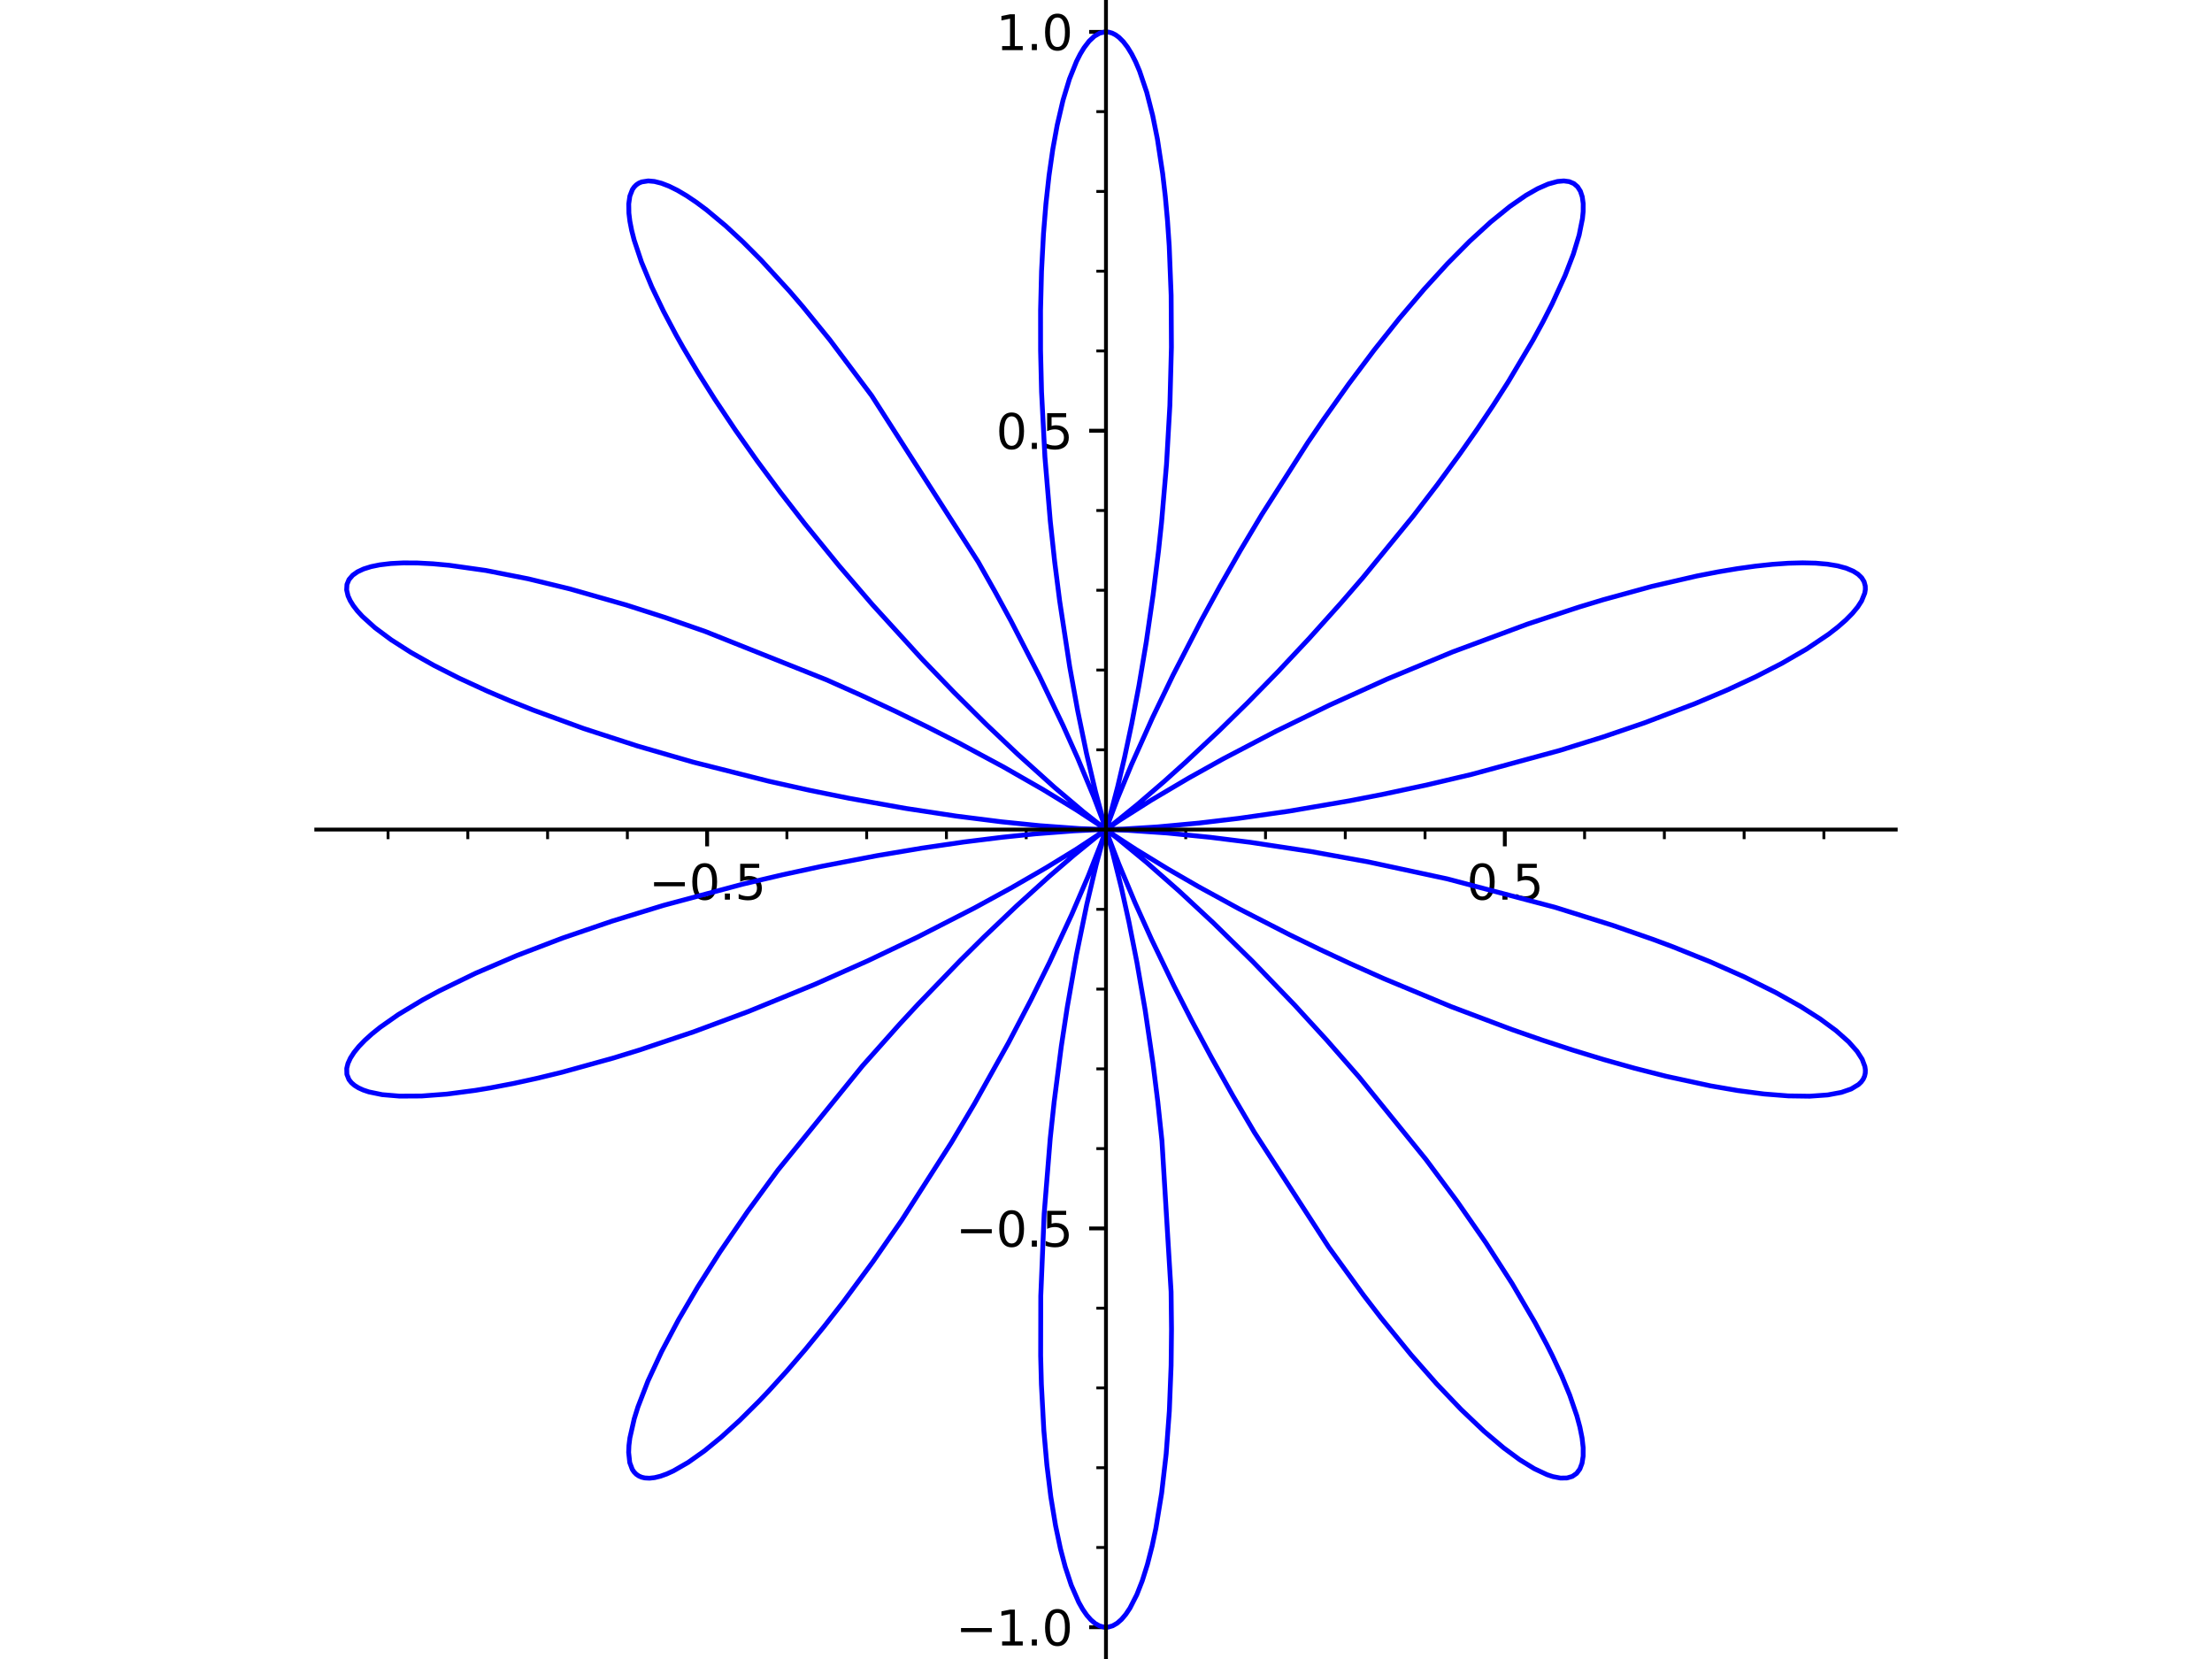 <?xml version="1.0" encoding="utf-8" standalone="no"?>
<!DOCTYPE svg PUBLIC "-//W3C//DTD SVG 1.1//EN"
  "http://www.w3.org/Graphics/SVG/1.1/DTD/svg11.dtd">
<svg xmlns:xlink="http://www.w3.org/1999/xlink" width="460.8pt" height="345.6pt" viewBox="0 0 460.8 345.6" xmlns="http://www.w3.org/2000/svg" version="1.1">
 <defs>
  <style type="text/css">*{stroke-linejoin: round; stroke-linecap: butt}</style>
 </defs>
 <g id="figure_1">
  <g id="patch_1">
   <path d="M 0 345.6 
L 460.8 345.6 
L 460.8 0 
L 0 0 
z
" style="fill: #ffffff"/>
  </g>
  <g id="axes_1">
   <g id="patch_2">
    <path d="M 65.882 345.6 
L 394.918 345.6 
L 394.918 0 
L 65.882 0 
z
" style="fill: #ffffff"/>
   </g>
   <g id="matplotlib.axis_1">
    <g id="xtick_1">
     <g id="line2d_1">
      <defs>
       <path id="mf1366f28cd" d="M 0 0 
L 0 3.5 
" style="stroke: #000000; stroke-width: 0.8"/>
      </defs>
      <g>
       <use xlink:href="#mf1366f28cd" x="147.309" y="172.814" style="stroke: #000000; stroke-width: 0.8"/>
      </g>
     </g>
     <g id="text_1">
      <!-- −0.5 -->
      <g transform="translate(135.167 187.412) scale(0.1 -0.1)">
       <defs>
        <path id="DejaVuSans-2212" d="M 678 2272 
L 4684 2272 
L 4684 1741 
L 678 1741 
L 678 2272 
z
" transform="scale(0.016)"/>
        <path id="DejaVuSans-30" d="M 2034 4250 
Q 1547 4250 1301 3770 
Q 1056 3291 1056 2328 
Q 1056 1369 1301 889 
Q 1547 409 2034 409 
Q 2525 409 2770 889 
Q 3016 1369 3016 2328 
Q 3016 3291 2770 3770 
Q 2525 4250 2034 4250 
z
M 2034 4750 
Q 2819 4750 3233 4129 
Q 3647 3509 3647 2328 
Q 3647 1150 3233 529 
Q 2819 -91 2034 -91 
Q 1250 -91 836 529 
Q 422 1150 422 2328 
Q 422 3509 836 4129 
Q 1250 4750 2034 4750 
z
" transform="scale(0.016)"/>
        <path id="DejaVuSans-2e" d="M 684 794 
L 1344 794 
L 1344 0 
L 684 0 
L 684 794 
z
" transform="scale(0.016)"/>
        <path id="DejaVuSans-35" d="M 691 4666 
L 3169 4666 
L 3169 4134 
L 1269 4134 
L 1269 2991 
Q 1406 3038 1543 3061 
Q 1681 3084 1819 3084 
Q 2600 3084 3056 2656 
Q 3513 2228 3513 1497 
Q 3513 744 3044 326 
Q 2575 -91 1722 -91 
Q 1428 -91 1123 -41 
Q 819 9 494 109 
L 494 744 
Q 775 591 1075 516 
Q 1375 441 1709 441 
Q 2250 441 2565 725 
Q 2881 1009 2881 1497 
Q 2881 1984 2565 2268 
Q 2250 2553 1709 2553 
Q 1456 2553 1204 2497 
Q 953 2441 691 2322 
L 691 4666 
z
" transform="scale(0.016)"/>
       </defs>
       <use xlink:href="#DejaVuSans-2212"/>
       <use xlink:href="#DejaVuSans-30" transform="translate(83.789 0)"/>
       <use xlink:href="#DejaVuSans-2e" transform="translate(147.412 0)"/>
       <use xlink:href="#DejaVuSans-35" transform="translate(179.199 0)"/>
      </g>
     </g>
    </g>
    <g id="xtick_2">
     <g id="line2d_2">
      <g>
       <use xlink:href="#mf1366f28cd" x="230.394" y="172.814" style="stroke: #000000; stroke-width: 0.8"/>
      </g>
     </g>
    </g>
    <g id="xtick_3">
     <g id="line2d_3">
      <g>
       <use xlink:href="#mf1366f28cd" x="313.48" y="172.814" style="stroke: #000000; stroke-width: 0.8"/>
      </g>
     </g>
     <g id="text_2">
      <!-- 0.5 -->
      <g transform="translate(305.529 187.412) scale(0.1 -0.1)">
       <use xlink:href="#DejaVuSans-30"/>
       <use xlink:href="#DejaVuSans-2e" transform="translate(63.623 0)"/>
       <use xlink:href="#DejaVuSans-35" transform="translate(95.41 0)"/>
      </g>
     </g>
    </g>
    <g id="xtick_4">
     <g id="line2d_4">
      <defs>
       <path id="me8d0de61df" d="M 0 0 
L 0 2 
" style="stroke: #000000; stroke-width: 0.6"/>
      </defs>
      <g>
       <use xlink:href="#me8d0de61df" x="80.84" y="172.814" style="stroke: #000000; stroke-width: 0.6"/>
      </g>
     </g>
    </g>
    <g id="xtick_5">
     <g id="line2d_5">
      <g>
       <use xlink:href="#me8d0de61df" x="97.457" y="172.814" style="stroke: #000000; stroke-width: 0.6"/>
      </g>
     </g>
    </g>
    <g id="xtick_6">
     <g id="line2d_6">
      <g>
       <use xlink:href="#me8d0de61df" x="114.074" y="172.814" style="stroke: #000000; stroke-width: 0.6"/>
      </g>
     </g>
    </g>
    <g id="xtick_7">
     <g id="line2d_7">
      <g>
       <use xlink:href="#me8d0de61df" x="130.691" y="172.814" style="stroke: #000000; stroke-width: 0.6"/>
      </g>
     </g>
    </g>
    <g id="xtick_8">
     <g id="line2d_8">
      <g>
       <use xlink:href="#me8d0de61df" x="163.926" y="172.814" style="stroke: #000000; stroke-width: 0.6"/>
      </g>
     </g>
    </g>
    <g id="xtick_9">
     <g id="line2d_9">
      <g>
       <use xlink:href="#me8d0de61df" x="180.543" y="172.814" style="stroke: #000000; stroke-width: 0.6"/>
      </g>
     </g>
    </g>
    <g id="xtick_10">
     <g id="line2d_10">
      <g>
       <use xlink:href="#me8d0de61df" x="197.16" y="172.814" style="stroke: #000000; stroke-width: 0.6"/>
      </g>
     </g>
    </g>
    <g id="xtick_11">
     <g id="line2d_11">
      <g>
       <use xlink:href="#me8d0de61df" x="213.777" y="172.814" style="stroke: #000000; stroke-width: 0.6"/>
      </g>
     </g>
    </g>
    <g id="xtick_12">
     <g id="line2d_12">
      <g>
       <use xlink:href="#me8d0de61df" x="247.012" y="172.814" style="stroke: #000000; stroke-width: 0.6"/>
      </g>
     </g>
    </g>
    <g id="xtick_13">
     <g id="line2d_13">
      <g>
       <use xlink:href="#me8d0de61df" x="263.629" y="172.814" style="stroke: #000000; stroke-width: 0.6"/>
      </g>
     </g>
    </g>
    <g id="xtick_14">
     <g id="line2d_14">
      <g>
       <use xlink:href="#me8d0de61df" x="280.246" y="172.814" style="stroke: #000000; stroke-width: 0.6"/>
      </g>
     </g>
    </g>
    <g id="xtick_15">
     <g id="line2d_15">
      <g>
       <use xlink:href="#me8d0de61df" x="296.863" y="172.814" style="stroke: #000000; stroke-width: 0.6"/>
      </g>
     </g>
    </g>
    <g id="xtick_16">
     <g id="line2d_16">
      <g>
       <use xlink:href="#me8d0de61df" x="330.098" y="172.814" style="stroke: #000000; stroke-width: 0.6"/>
      </g>
     </g>
    </g>
    <g id="xtick_17">
     <g id="line2d_17">
      <g>
       <use xlink:href="#me8d0de61df" x="346.715" y="172.814" style="stroke: #000000; stroke-width: 0.6"/>
      </g>
     </g>
    </g>
    <g id="xtick_18">
     <g id="line2d_18">
      <g>
       <use xlink:href="#me8d0de61df" x="363.332" y="172.814" style="stroke: #000000; stroke-width: 0.6"/>
      </g>
     </g>
    </g>
    <g id="xtick_19">
     <g id="line2d_19">
      <g>
       <use xlink:href="#me8d0de61df" x="379.949" y="172.814" style="stroke: #000000; stroke-width: 0.6"/>
      </g>
     </g>
    </g>
   </g>
   <g id="matplotlib.axis_2">
    <g id="ytick_1">
     <g id="line2d_20">
      <defs>
       <path id="m789754f951" d="M 0 0 
L -3.5 0 
" style="stroke: #000000; stroke-width: 0.8"/>
      </defs>
      <g>
       <use xlink:href="#m789754f951" x="230.394" y="338.985" style="stroke: #000000; stroke-width: 0.8"/>
      </g>
     </g>
     <g id="text_3">
      <!-- −1.0 -->
      <g transform="translate(199.112 342.784) scale(0.1 -0.1)">
       <defs>
        <path id="DejaVuSans-31" d="M 794 531 
L 1825 531 
L 1825 4091 
L 703 3866 
L 703 4441 
L 1819 4666 
L 2450 4666 
L 2450 531 
L 3481 531 
L 3481 0 
L 794 0 
L 794 531 
z
" transform="scale(0.016)"/>
       </defs>
       <use xlink:href="#DejaVuSans-2212"/>
       <use xlink:href="#DejaVuSans-31" transform="translate(83.789 0)"/>
       <use xlink:href="#DejaVuSans-2e" transform="translate(147.412 0)"/>
       <use xlink:href="#DejaVuSans-30" transform="translate(179.199 0)"/>
      </g>
     </g>
    </g>
    <g id="ytick_2">
     <g id="line2d_21">
      <g>
       <use xlink:href="#m789754f951" x="230.394" y="255.899" style="stroke: #000000; stroke-width: 0.8"/>
      </g>
     </g>
     <g id="text_4">
      <!-- −0.5 -->
      <g transform="translate(199.112 259.699) scale(0.1 -0.1)">
       <use xlink:href="#DejaVuSans-2212"/>
       <use xlink:href="#DejaVuSans-30" transform="translate(83.789 0)"/>
       <use xlink:href="#DejaVuSans-2e" transform="translate(147.412 0)"/>
       <use xlink:href="#DejaVuSans-35" transform="translate(179.199 0)"/>
      </g>
     </g>
    </g>
    <g id="ytick_3">
     <g id="line2d_22">
      <g>
       <use xlink:href="#m789754f951" x="230.394" y="172.814" style="stroke: #000000; stroke-width: 0.8"/>
      </g>
     </g>
    </g>
    <g id="ytick_4">
     <g id="line2d_23">
      <g>
       <use xlink:href="#m789754f951" x="230.394" y="89.728" style="stroke: #000000; stroke-width: 0.8"/>
      </g>
     </g>
     <g id="text_5">
      <!-- 0.5 -->
      <g transform="translate(207.491 93.527) scale(0.1 -0.1)">
       <use xlink:href="#DejaVuSans-30"/>
       <use xlink:href="#DejaVuSans-2e" transform="translate(63.623 0)"/>
       <use xlink:href="#DejaVuSans-35" transform="translate(95.41 0)"/>
      </g>
     </g>
    </g>
    <g id="ytick_5">
     <g id="line2d_24">
      <g>
       <use xlink:href="#m789754f951" x="230.394" y="6.642" style="stroke: #000000; stroke-width: 0.8"/>
      </g>
     </g>
     <g id="text_6">
      <!-- 1.0 -->
      <g transform="translate(207.491 10.441) scale(0.1 -0.1)">
       <use xlink:href="#DejaVuSans-31"/>
       <use xlink:href="#DejaVuSans-2e" transform="translate(63.623 0)"/>
       <use xlink:href="#DejaVuSans-30" transform="translate(95.41 0)"/>
      </g>
     </g>
    </g>
    <g id="ytick_6">
     <g id="line2d_25">
      <defs>
       <path id="m6ffbf6eb95" d="M 0 0 
L -2 0 
" style="stroke: #000000; stroke-width: 0.6"/>
      </defs>
      <g>
       <use xlink:href="#m6ffbf6eb95" x="230.394" y="322.368" style="stroke: #000000; stroke-width: 0.6"/>
      </g>
     </g>
    </g>
    <g id="ytick_7">
     <g id="line2d_26">
      <g>
       <use xlink:href="#m6ffbf6eb95" x="230.394" y="305.751" style="stroke: #000000; stroke-width: 0.6"/>
      </g>
     </g>
    </g>
    <g id="ytick_8">
     <g id="line2d_27">
      <g>
       <use xlink:href="#m6ffbf6eb95" x="230.394" y="289.134" style="stroke: #000000; stroke-width: 0.6"/>
      </g>
     </g>
    </g>
    <g id="ytick_9">
     <g id="line2d_28">
      <g>
       <use xlink:href="#m6ffbf6eb95" x="230.394" y="272.517" style="stroke: #000000; stroke-width: 0.6"/>
      </g>
     </g>
    </g>
    <g id="ytick_10">
     <g id="line2d_29">
      <g>
       <use xlink:href="#m6ffbf6eb95" x="230.394" y="239.282" style="stroke: #000000; stroke-width: 0.6"/>
      </g>
     </g>
    </g>
    <g id="ytick_11">
     <g id="line2d_30">
      <g>
       <use xlink:href="#m6ffbf6eb95" x="230.394" y="222.665" style="stroke: #000000; stroke-width: 0.6"/>
      </g>
     </g>
    </g>
    <g id="ytick_12">
     <g id="line2d_31">
      <g>
       <use xlink:href="#m6ffbf6eb95" x="230.394" y="206.048" style="stroke: #000000; stroke-width: 0.6"/>
      </g>
     </g>
    </g>
    <g id="ytick_13">
     <g id="line2d_32">
      <g>
       <use xlink:href="#m6ffbf6eb95" x="230.394" y="189.431" style="stroke: #000000; stroke-width: 0.6"/>
      </g>
     </g>
    </g>
    <g id="ytick_14">
     <g id="line2d_33">
      <g>
       <use xlink:href="#m6ffbf6eb95" x="230.394" y="156.196" style="stroke: #000000; stroke-width: 0.6"/>
      </g>
     </g>
    </g>
    <g id="ytick_15">
     <g id="line2d_34">
      <g>
       <use xlink:href="#m6ffbf6eb95" x="230.394" y="139.579" style="stroke: #000000; stroke-width: 0.6"/>
      </g>
     </g>
    </g>
    <g id="ytick_16">
     <g id="line2d_35">
      <g>
       <use xlink:href="#m6ffbf6eb95" x="230.394" y="122.962" style="stroke: #000000; stroke-width: 0.6"/>
      </g>
     </g>
    </g>
    <g id="ytick_17">
     <g id="line2d_36">
      <g>
       <use xlink:href="#m6ffbf6eb95" x="230.394" y="106.345" style="stroke: #000000; stroke-width: 0.6"/>
      </g>
     </g>
    </g>
    <g id="ytick_18">
     <g id="line2d_37">
      <g>
       <use xlink:href="#m6ffbf6eb95" x="230.394" y="73.11" style="stroke: #000000; stroke-width: 0.6"/>
      </g>
     </g>
    </g>
    <g id="ytick_19">
     <g id="line2d_38">
      <g>
       <use xlink:href="#m6ffbf6eb95" x="230.394" y="56.493" style="stroke: #000000; stroke-width: 0.6"/>
      </g>
     </g>
    </g>
    <g id="ytick_20">
     <g id="line2d_39">
      <g>
       <use xlink:href="#m6ffbf6eb95" x="230.394" y="39.876" style="stroke: #000000; stroke-width: 0.6"/>
      </g>
     </g>
    </g>
    <g id="ytick_21">
     <g id="line2d_40">
      <g>
       <use xlink:href="#m6ffbf6eb95" x="230.394" y="23.259" style="stroke: #000000; stroke-width: 0.6"/>
      </g>
     </g>
    </g>
   </g>
   <g id="line2d_41">
    <path d="M 230.394 172.814 
L 234.117 172.702 
L 241.107 172.263 
L 249.804 171.456 
L 258.037 170.481 
L 268.486 168.987 
L 281.236 166.802 
L 287.977 165.492 
L 297.136 163.54 
L 306.465 161.343 
L 324.96 156.32 
L 333.944 153.523 
L 342.587 150.574 
L 353.126 146.569 
L 359.71 143.784 
L 365.753 140.98 
L 371.191 138.187 
L 376.344 135.208 
L 380.957 132.102 
L 382.874 130.608 
L 384.523 129.162 
L 385.898 127.772 
L 386.994 126.442 
L 387.808 125.18 
L 388.464 123.556 
L 388.586 122.802 
L 388.571 122.089 
L 388.327 121.182 
L 387.827 120.36 
L 387.072 119.626 
L 386.066 118.985 
L 384.589 118.363 
L 382.786 117.874 
L 380.665 117.524 
L 378.238 117.315 
L 375.514 117.25 
L 372.507 117.331 
L 369.23 117.559 
L 365.699 117.935 
L 361.919 118.46 
L 357.917 119.13 
L 353.5 119.989 
L 344.078 122.166 
L 334.029 124.921 
L 328.83 126.497 
L 318.208 130.008 
L 302.598 135.81 
L 288.977 141.461 
L 276.922 146.912 
L 265.774 152.343 
L 254.757 158.111 
L 247.66 162.065 
L 239.812 166.701 
L 233.145 170.932 
L 230.4 172.81 
L 231.919 171.655 
L 236.953 167.579 
L 242.465 162.837 
L 246.893 158.858 
L 253.974 152.211 
L 259.93 146.361 
L 266.226 139.922 
L 272.744 132.971 
L 279.365 125.596 
L 283.909 120.339 
L 294.407 107.496 
L 299.414 100.97 
L 304.185 94.459 
L 307.714 89.422 
L 311.045 84.462 
L 314.155 79.61 
L 319.343 70.877 
L 321.45 67.008 
L 323.336 63.307 
L 326.038 57.395 
L 327.755 52.939 
L 328.962 48.98 
L 329.652 45.56 
L 329.802 44.065 
L 329.808 42.413 
L 329.615 41 
L 329.226 39.83 
L 328.642 38.91 
L 327.868 38.244 
L 326.909 37.836 
L 325.769 37.688 
L 324.454 37.803 
L 322.513 38.338 
L 320.309 39.309 
L 317.857 40.709 
L 314.544 43.003 
L 310.512 46.268 
L 306.156 50.257 
L 301.533 54.925 
L 296.701 60.219 
L 291.524 66.314 
L 286.251 72.938 
L 280.948 80.008 
L 275.678 87.43 
L 272.428 92.206 
L 262.848 107.198 
L 258.357 114.725 
L 254.121 122.147 
L 250.302 129.134 
L 244.367 140.635 
L 240.098 149.49 
L 235.674 159.363 
L 232.794 166.345 
L 230.443 172.667 
L 230.395 172.811 
L 231.247 169.926 
L 232.832 163.883 
L 234.261 157.803 
L 235.738 150.846 
L 237.273 142.777 
L 238.791 133.736 
L 240.219 123.884 
L 241.346 114.724 
L 241.972 108.826 
L 243.005 96.738 
L 243.705 84.48 
L 244.027 72.322 
L 243.97 61.522 
L 243.569 51.23 
L 243.209 45.954 
L 242.752 40.911 
L 242.2 36.128 
L 241.112 28.981 
L 240.125 24.067 
L 238.89 19.243 
L 237.381 14.773 
L 236.577 12.886 
L 235.744 11.239 
L 234.886 9.838 
L 234.008 8.686 
L 233.113 7.789 
L 232.398 7.261 
L 231.677 6.895 
L 230.952 6.69 
L 230.226 6.646 
L 229.102 6.899 
L 227.987 7.539 
L 226.889 8.564 
L 225.815 9.968 
L 225.023 11.278 
L 224.253 12.798 
L 222.788 16.449 
L 221.443 20.883 
L 220.238 26.05 
L 219.322 31.064 
L 218.536 36.544 
L 217.885 42.446 
L 217.377 48.721 
L 216.969 56.501 
L 216.766 64.639 
L 216.77 73.046 
L 216.974 81.629 
L 217.676 95.201 
L 218.796 108.606 
L 219.71 117.048 
L 220.744 125.174 
L 222.835 138.872 
L 224.482 147.962 
L 226.332 156.92 
L 228.206 164.885 
L 230.008 171.548 
L 230.39 172.799 
L 229.757 170.986 
L 227.865 166.016 
L 224.518 157.98 
L 221.47 151.17 
L 216.548 140.888 
L 210.622 129.387 
L 207.308 123.298 
L 203.783 117.057 
L 181.578 82.411 
L 172.882 70.814 
L 167.226 63.864 
L 164.487 60.674 
L 158.558 54.195 
L 154.782 50.401 
L 151.184 47.062 
L 147.2 43.734 
L 145.052 42.132 
L 143.028 40.77 
L 141.135 39.653 
L 139.381 38.785 
L 137.776 38.167 
L 136.325 37.801 
L 135.036 37.688 
L 133.662 37.9 
L 133.077 38.153 
L 132.561 38.502 
L 132.115 38.948 
L 131.74 39.489 
L 131.209 40.851 
L 130.978 42.468 
L 131.01 44.398 
L 131.217 46.099 
L 131.584 47.976 
L 132.109 50.021 
L 133.632 54.59 
L 135.774 59.745 
L 138.238 64.878 
L 140.854 69.813 
L 142.299 72.381 
L 145.447 77.692 
L 148.919 83.198 
L 153.171 89.562 
L 157.75 96.053 
L 162.608 102.605 
L 167.691 109.156 
L 174.782 117.853 
L 181.714 125.926 
L 192.09 137.319 
L 198.792 144.277 
L 205.508 150.947 
L 212.008 157.119 
L 219.643 163.994 
L 225.734 169.149 
L 230.37 172.796 
L 229.068 171.889 
L 224.239 168.729 
L 217.238 164.453 
L 209.052 159.769 
L 199.626 154.706 
L 193.333 151.499 
L 186.622 148.218 
L 179.554 144.912 
L 172.195 141.627 
L 146.866 131.526 
L 138.608 128.651 
L 130.473 126.037 
L 118.7 122.678 
L 110.051 120.581 
L 101.22 118.84 
L 93.585 117.76 
L 90.133 117.444 
L 86.946 117.278 
L 84.038 117.26 
L 81.425 117.391 
L 79.117 117.666 
L 77.3 118.039 
L 75.75 118.525 
L 74.474 119.122 
L 73.477 119.825 
L 72.7 120.728 
L 72.277 121.751 
L 72.21 122.888 
L 72.501 124.131 
L 72.949 125.121 
L 73.594 126.162 
L 74.435 127.251 
L 75.469 128.384 
L 78.109 130.767 
L 81.489 133.282 
L 85.608 135.916 
L 90.403 138.62 
L 95.666 141.285 
L 101.473 143.958 
L 106.16 145.955 
L 111.097 147.929 
L 121.611 151.77 
L 132.786 155.401 
L 144.377 158.757 
L 160.182 162.747 
L 168.654 164.631 
L 176.924 166.304 
L 188.736 168.415 
L 199.224 170.007 
L 208.666 171.2 
L 216.635 172.009 
L 224.855 172.61 
L 230.393 172.814 
L 228.356 172.859 
L 223.729 173.083 
L 215.697 173.703 
L 208.805 174.411 
L 200.833 175.4 
L 192.122 176.669 
L 182.678 178.254 
L 171.167 180.471 
L 163.037 182.226 
L 154.781 184.172 
L 138.254 188.595 
L 127.463 191.904 
L 117.148 195.432 
L 107.703 199.042 
L 99.085 202.739 
L 91.455 206.452 
L 88.054 208.292 
L 82.965 211.358 
L 79.19 214.008 
L 77.473 215.388 
L 75.991 216.726 
L 74.748 218.014 
L 73.748 219.249 
L 72.994 220.424 
L 72.487 221.536 
L 72.228 222.578 
L 72.261 223.802 
L 72.698 224.897 
L 73.196 225.533 
L 73.86 226.109 
L 74.689 226.624 
L 75.682 227.076 
L 76.835 227.463 
L 79.613 228.036 
L 83.245 228.344 
L 87.822 228.317 
L 93.083 227.92 
L 98.968 227.152 
L 102.123 226.63 
L 106.942 225.71 
L 112.009 224.602 
L 117.091 223.365 
L 127.748 220.414 
L 133.264 218.719 
L 144.524 214.938 
L 155.887 210.719 
L 169.846 205.015 
L 180.81 200.138 
L 191.104 195.233 
L 202.945 189.176 
L 210.656 184.964 
L 217.975 180.736 
L 224.151 176.953 
L 229.977 173.11 
L 230.386 172.819 
L 228.55 174.221 
L 223.722 178.144 
L 218.564 182.579 
L 211.812 188.69 
L 204.996 195.178 
L 200.095 200.034 
L 191.21 209.244 
L 187.386 213.375 
L 179.669 222.042 
L 162.066 243.738 
L 155.746 252.374 
L 149.948 260.854 
L 145.381 268.043 
L 141.362 274.899 
L 137.827 281.565 
L 134.99 287.667 
L 132.889 293.11 
L 132.123 295.556 
L 131.215 299.545 
L 131.018 301.133 
L 130.959 302.564 
L 131.186 304.682 
L 131.714 306.092 
L 132.091 306.651 
L 132.543 307.11 
L 133.068 307.469 
L 133.665 307.728 
L 134.333 307.884 
L 135.303 307.936 
L 136.386 307.815 
L 137.579 307.522 
L 138.878 307.056 
L 140.28 306.419 
L 143.373 304.636 
L 146.728 302.258 
L 150.282 299.355 
L 154.084 295.895 
L 158.097 291.91 
L 160.171 289.73 
L 163.943 285.572 
L 167.808 281.071 
L 171.737 276.259 
L 175.702 271.172 
L 181.82 262.879 
L 187.862 254.164 
L 198.205 237.996 
L 203.026 229.88 
L 210.072 217.266 
L 214.728 208.363 
L 218.627 200.489 
L 223.26 190.506 
L 226.727 182.427 
L 229.38 175.671 
L 230.393 172.817 
L 229.97 174.208 
L 228.346 180.19 
L 226.397 188.415 
L 224.246 198.898 
L 222.32 209.871 
L 221.092 217.953 
L 219.597 229.546 
L 218.783 237.152 
L 217.52 252.826 
L 216.811 269.98 
L 216.786 282.398 
L 216.941 288.393 
L 217.45 297.955 
L 218.079 305.125 
L 218.897 311.772 
L 219.893 317.825 
L 220.914 322.64 
L 221.899 326.383 
L 223.161 330.211 
L 224.73 333.799 
L 225.553 335.251 
L 226.396 336.47 
L 227.258 337.452 
L 228.133 338.194 
L 229.018 338.693 
L 229.942 338.954 
L 230.869 338.951 
L 231.794 338.684 
L 232.712 338.154 
L 233.62 337.363 
L 234.512 336.314 
L 235.385 335.01 
L 236.827 332.187 
L 237.965 329.279 
L 239.03 325.894 
L 240.013 322.052 
L 240.79 318.377 
L 241.993 311.05 
L 242.934 302.865 
L 243.594 293.952 
L 243.963 284.451 
L 244.047 276.87 
L 243.96 269.104 
L 242.053 237.63 
L 241.177 229.42 
L 240.186 221.498 
L 238.544 210.335 
L 236.848 200.52 
L 235.179 192.062 
L 233.613 184.991 
L 231.747 177.523 
L 230.394 172.814 
L 231.07 174.746 
L 233.083 180.01 
L 236.446 188.051 
L 239.902 195.717 
L 244.532 205.326 
L 248.252 212.615 
L 252.364 220.301 
L 256.831 228.266 
L 261.346 235.949 
L 276.808 259.821 
L 284.043 269.795 
L 287.669 274.51 
L 293.98 282.258 
L 299.285 288.288 
L 304.378 293.623 
L 309.186 298.191 
L 313.236 301.616 
L 316.577 304.08 
L 319.608 305.948 
L 322.295 307.208 
L 323.501 307.606 
L 325.079 307.909 
L 326.445 307.886 
L 327.547 307.559 
L 328.439 306.935 
L 329.115 306.019 
L 329.57 304.816 
L 329.8 303.333 
L 329.803 301.578 
L 329.577 299.56 
L 329.121 297.288 
L 328.494 294.97 
L 326.994 290.609 
L 325.364 286.665 
L 323.38 282.41 
L 322.259 280.175 
L 319.768 275.512 
L 315.016 267.405 
L 309.505 258.844 
L 303.535 250.262 
L 297.065 241.559 
L 283.138 224.384 
L 276.386 216.672 
L 269.673 209.345 
L 260.925 200.266 
L 252.779 192.271 
L 245.672 185.658 
L 238.827 179.632 
L 232.639 174.536 
L 230.421 172.833 
L 232.15 174.029 
L 236.593 176.925 
L 243.252 180.997 
L 249.677 184.707 
L 258.105 189.314 
L 268.686 194.74 
L 274.932 197.774 
L 281.457 200.816 
L 288.227 203.84 
L 302.282 209.692 
L 314.951 214.47 
L 321.27 216.669 
L 327.524 218.719 
L 334.121 220.734 
L 340.544 222.539 
L 347.106 224.208 
L 356.353 226.206 
L 362.039 227.186 
L 367.467 227.895 
L 372.53 228.297 
L 376.975 228.362 
L 380.753 228.093 
L 383.595 227.561 
L 385.641 226.85 
L 387.16 225.93 
L 387.719 225.396 
L 388.141 224.814 
L 388.426 224.185 
L 388.569 223.554 
L 388.59 222.884 
L 388.489 222.178 
L 387.922 220.663 
L 386.871 219.02 
L 385.119 217.04 
L 382.482 214.7 
L 379.14 212.235 
L 375.123 209.676 
L 369.926 206.763 
L 363.387 203.517 
L 356.192 200.324 
L 348.476 197.229 
L 344.412 195.712 
L 335.94 192.762 
L 323.922 189 
L 301.491 183.086 
L 284.978 179.539 
L 273.058 177.379 
L 260.536 175.478 
L 252.094 174.423 
L 243.09 173.526 
L 234.962 172.966 
L 230.394 172.814 
L 230.394 172.814 
" clip-path="url(#pf2e176dc14)" style="fill: none; stroke: #0000ff; stroke-linecap: square"/>
   </g>
   <g id="patch_3">
    <path d="M 230.394 345.6 
L 230.394 -0 
" style="fill: none; stroke: #000000; stroke-width: 0.8; stroke-linejoin: miter; stroke-linecap: square"/>
   </g>
   <g id="patch_4">
    <path d="M 65.882 172.814 
L 394.918 172.814 
" style="fill: none; stroke: #000000; stroke-width: 0.8; stroke-linejoin: miter; stroke-linecap: square"/>
   </g>
  </g>
 </g>
 <defs>
  <clipPath id="pf2e176dc14">
   <rect x="65.882" y="0" width="329.035" height="345.6"/>
  </clipPath>
 </defs>
</svg>

